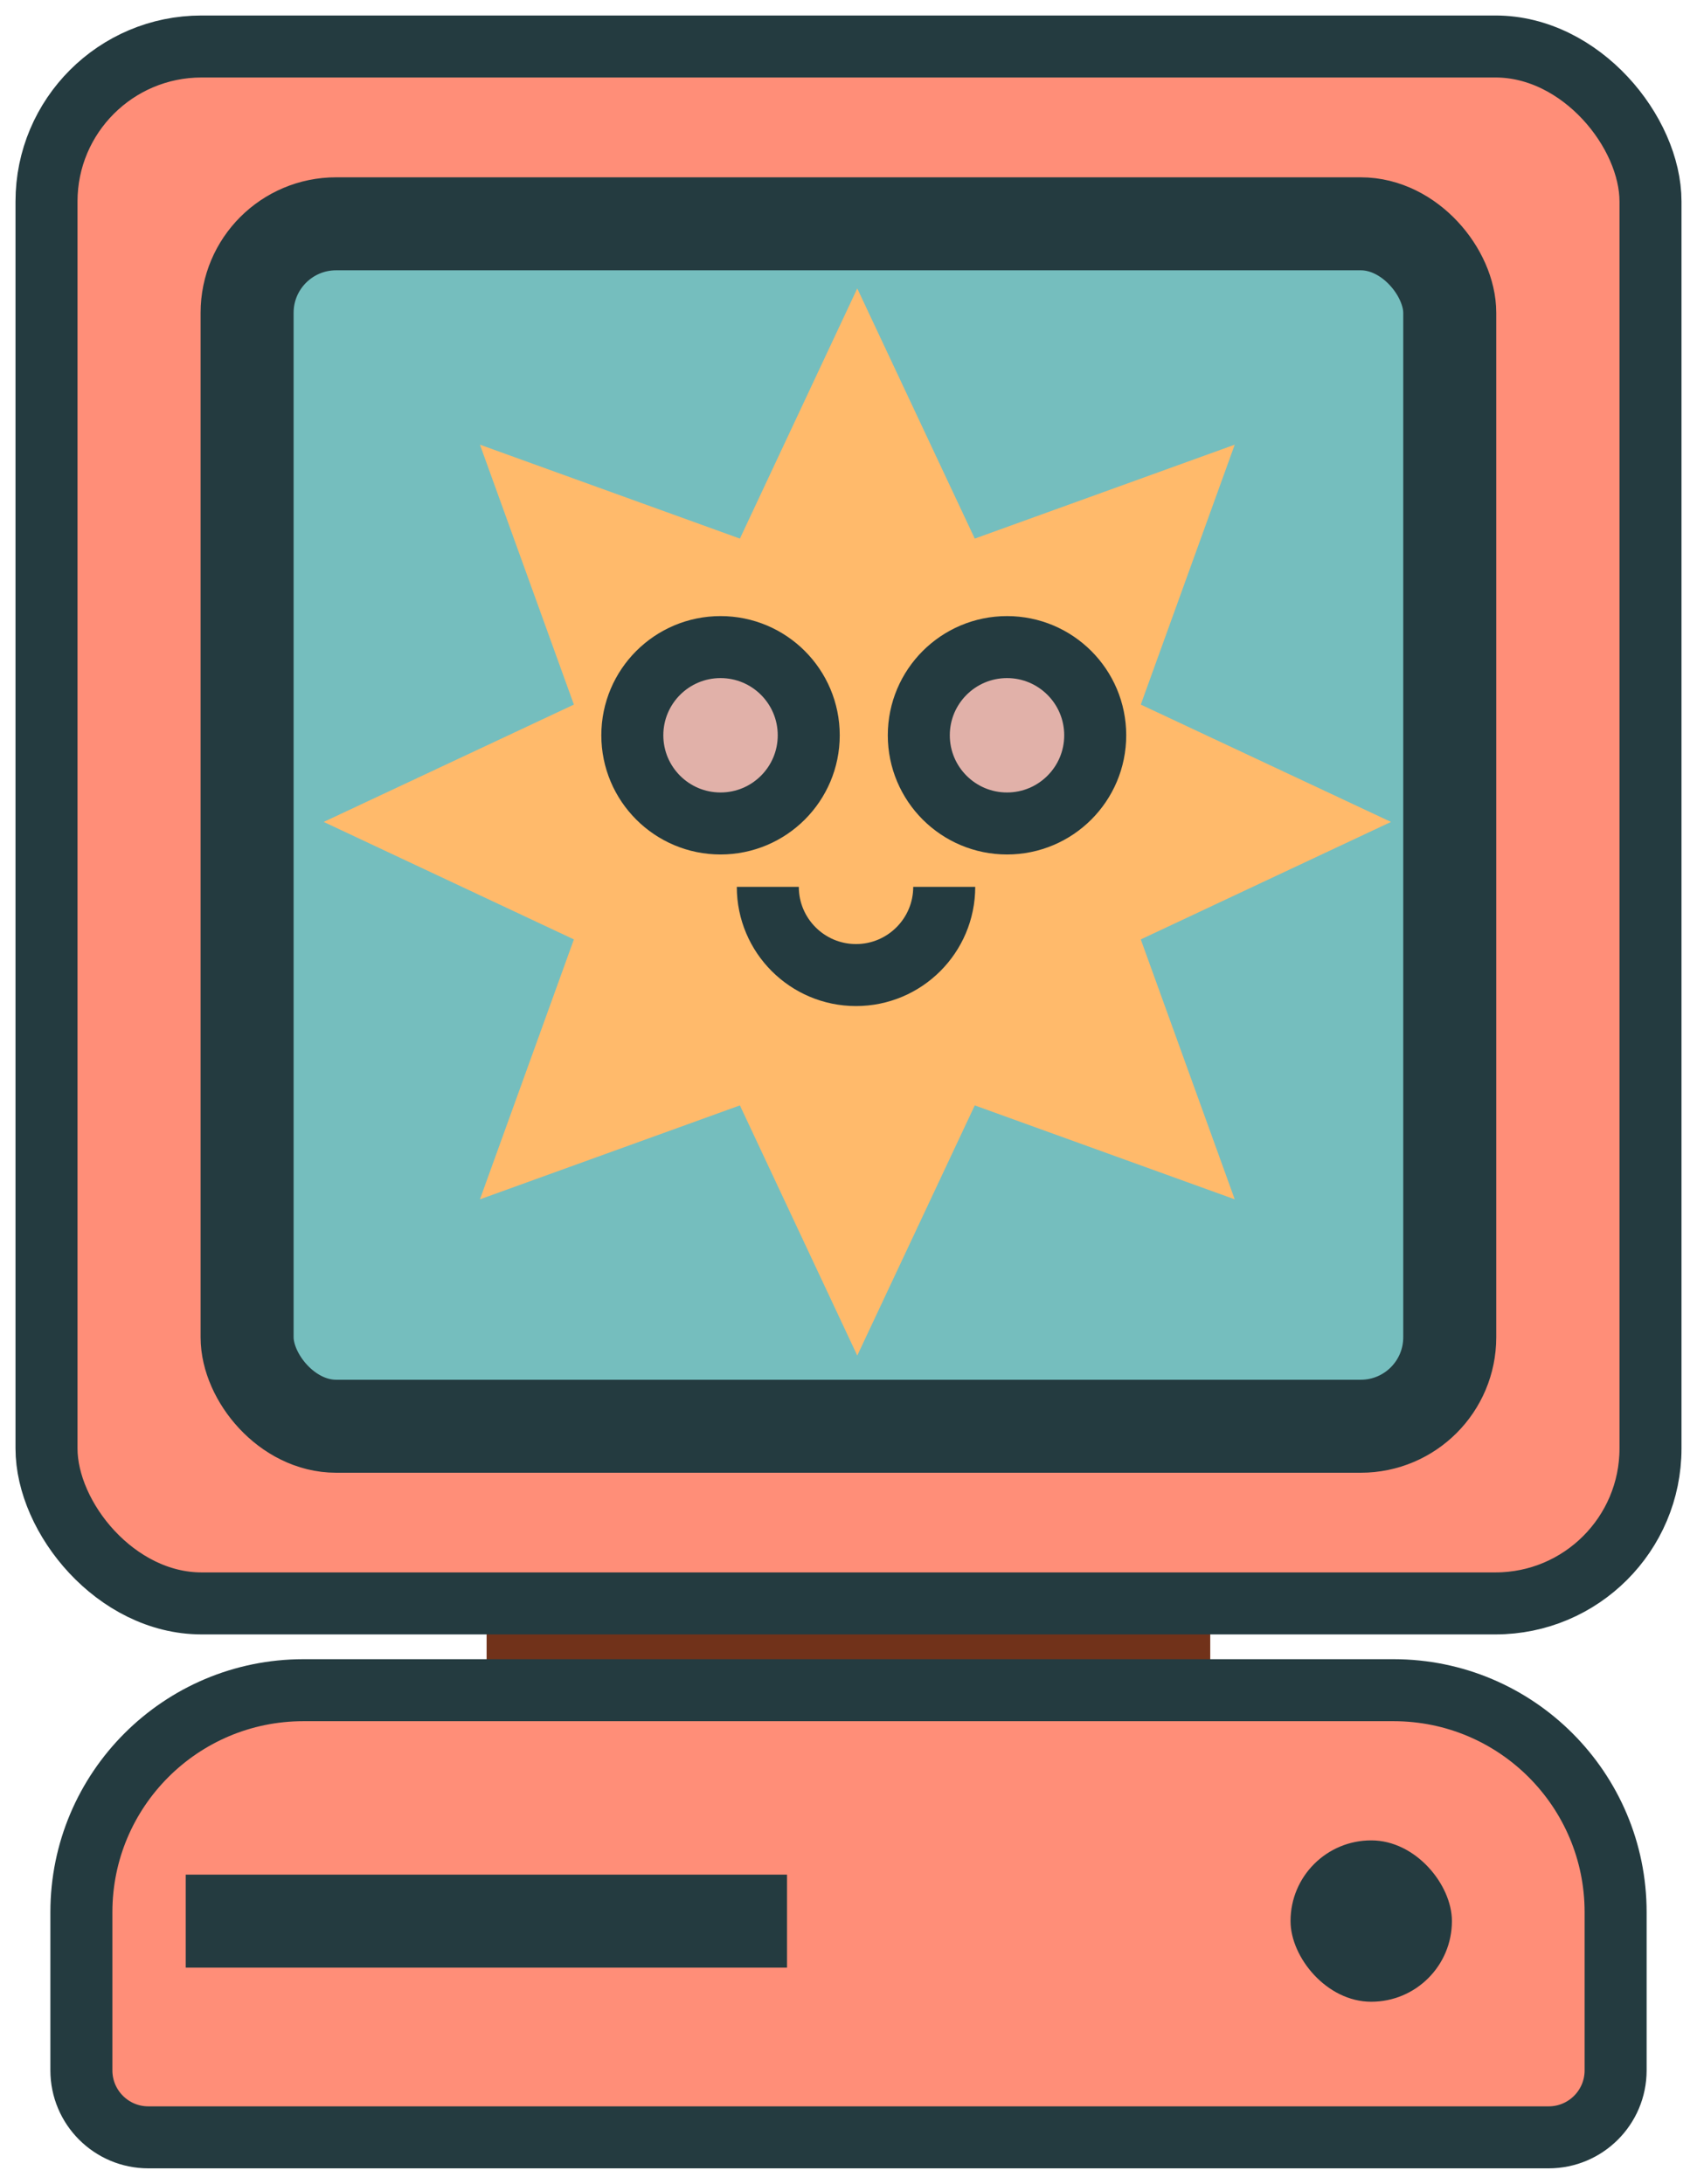 <svg xmlns="http://www.w3.org/2000/svg" id="Capa_2" viewBox="0 0 109.47 140.9">
  <defs>
    <style>
      .cls-1 { fill: #ff8e78; stroke: #243b40; stroke-width: 4px; stroke-miterlimit: 10; }
      .cls-3 { fill: #e1b1a9; stroke: #243b40; stroke-width: 4px; stroke-miterlimit: 10; }
    </style>
  </defs>
  <g id="Capa_1-2">
    <path d="M34.39 89.65h40.68v31.69H34.39z" style="fill:#71321a;stroke:#71321a;stroke-width:6px;stroke-miterlimit:10"/>
    <path d="M19.57 109.05H89.9c7.91 0 14.32 6.42 14.32 14.32v10.21c0 2.39-1.94 4.32-4.32 4.32H9.57c-2.39 0-4.32-1.94-4.32-4.32v-10.21c0-7.91 6.42-14.32 14.32-14.32Z" class="cls-1"/>
    <rect width="103.47" height="100.45" x="3" y="3" class="cls-1" rx="10" ry="10"/>
    <rect width="77.58" height="77.58" x="15.94" y="14.44" rx="5.74" ry="5.74" style="fill:#75bebe;stroke-width:6px;stroke:#243b40;stroke-miterlimit:10"/>
    <path d="M11.98 123.95h38.79" style="fill:none;stroke-width:6px;stroke:#243b40;stroke-miterlimit:10"/>
    <rect width="10.41" height="10.41" x="83.25" y="118.74" rx="5.2" ry="5.2" style="fill:#243b40;stroke-width:0"/>
    <path d="m55.3 18.61 7.58 16.14 16.77-6.06-6.06 16.77 16.14 7.57-16.14 7.58 6.06 16.77-16.77-6.06-7.58 16.14-7.57-16.14-16.77 6.06 6.06-16.77-16.14-7.58 16.14-7.57-6.06-16.77 16.77 6.06 7.57-16.14z" style="fill:#ffba6b;stroke-width:0"/>
    <circle cx="46.48" cy="47.44" r="5.69" class="cls-3"/>
    <circle cx="64.96" cy="47.44" r="5.69" class="cls-3"/>
    <path d="M60.91 57.22c0 3.14-2.55 5.69-5.69 5.69s-5.69-2.55-5.69-5.69" style="fill:none;stroke-width:4px;stroke:#243b40;stroke-miterlimit:10"/>
  </g>
</svg>